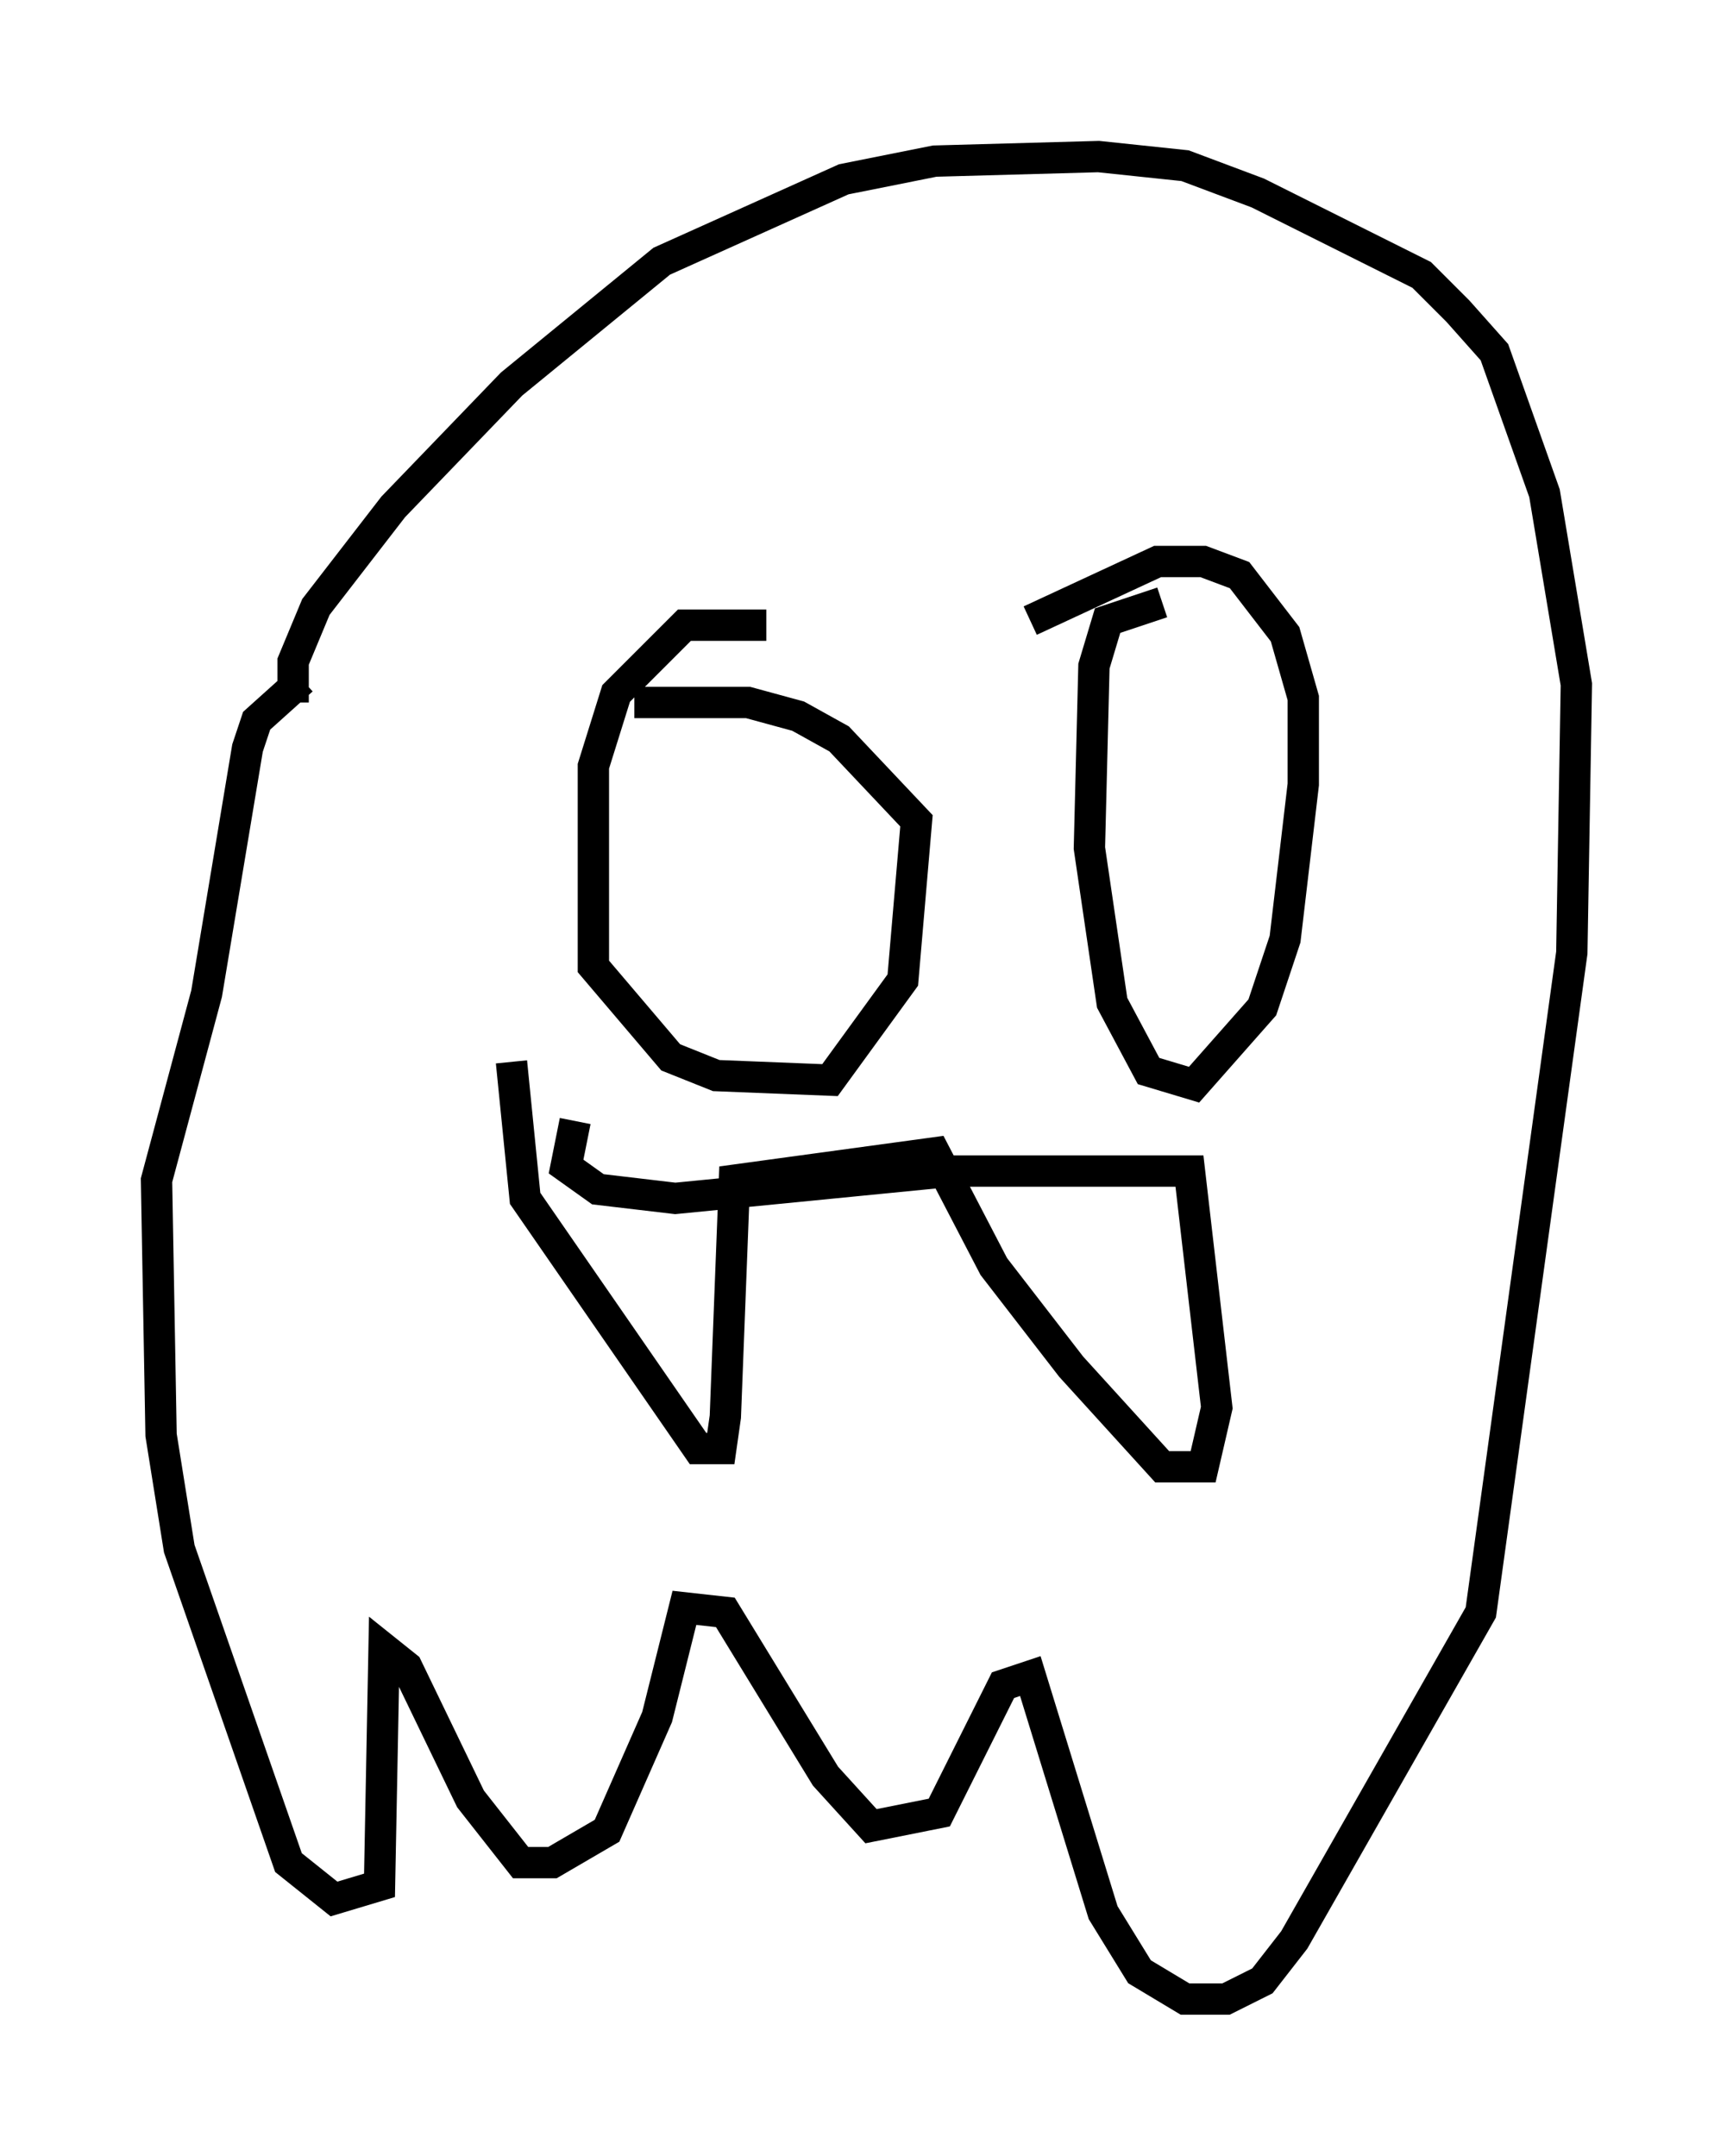 <?xml version="1.0" encoding="utf-8" ?>
<svg baseProfile="full" height="68.827" version="1.1" width="55.318" xmlns="http://www.w3.org/2000/svg" xmlns:ev="http://www.w3.org/2001/xml-events" xmlns:xlink="http://www.w3.org/1999/xlink"><defs /><rect fill="white" height="68.827" width="55.318" x="0" y="0" /><path d="M10.374, 24.464 m-1.017, -2.034 l0.0, -1.307 0.726, -1.743 l2.469, -3.196 3.777, -3.922 l4.793, -3.922 5.81, -2.615 l2.905, -0.581 5.229, -0.145 l2.76, 0.291 2.324, 0.872 l5.229, 2.615 1.162, 1.162 l1.162, 1.307 1.598, 4.503 l1.017, 6.101 -0.145, 8.57 l-2.905, 21.061 -5.955, 10.458 l-1.017, 1.307 -1.162, 0.581 l-1.307, 0.0 -1.453, -0.872 l-1.162, -1.888 -2.324, -7.553 l-0.872, 0.291 -2.034, 4.067 l-2.179, 0.436 -1.453, -1.598 l-3.196, -5.229 -1.307, -0.145 l-0.872, 3.486 -1.598, 3.631 l-1.743, 1.017 -1.017, 0.0 l-1.598, -2.034 -2.034, -4.212 l-0.726, -0.581 -0.145, 7.553 l-1.453, 0.436 -1.453, -1.162 l-3.486, -10.022 -0.581, -3.631 l-0.145, -8.134 1.598, -5.955 l1.307, -7.844 0.291, -0.872 l1.453, -1.307 m14.816, -1.743 l-2.615, 0.0 -2.179, 2.179 l-0.726, 2.324 0.0, 6.391 l2.469, 2.905 1.453, 0.581 l3.631, 0.145 2.324, -3.196 l0.436, -5.084 -2.469, -2.615 l-1.307, -0.726 -1.598, -0.436 l-3.631, 0.0 m16.849, -3.196 l-1.743, 0.581 -0.436, 1.453 l-0.145, 5.81 0.726, 4.939 l1.162, 2.179 1.453, 0.436 l2.179, -2.469 0.726, -2.179 l0.581, -4.939 0.0, -2.76 l-0.581, -2.034 -1.453, -1.888 l-1.162, -0.436 -1.453, 0.0 l-4.067, 1.888 m-14.525, 15.978 l-0.291, 1.453 1.017, 0.726 l2.469, 0.291 8.86, -0.872 l7.553, 0.0 0.872, 7.553 l-0.436, 1.888 -1.307, 0.0 l-2.905, -3.196 -2.469, -3.196 l-1.888, -3.631 -6.391, 0.872 l-0.291, 7.553 -0.145, 1.017 l-0.726, 0.0 -5.52, -7.989 l-0.436, -4.358 " fill="none" stroke="black" stroke-width="1" /></svg>